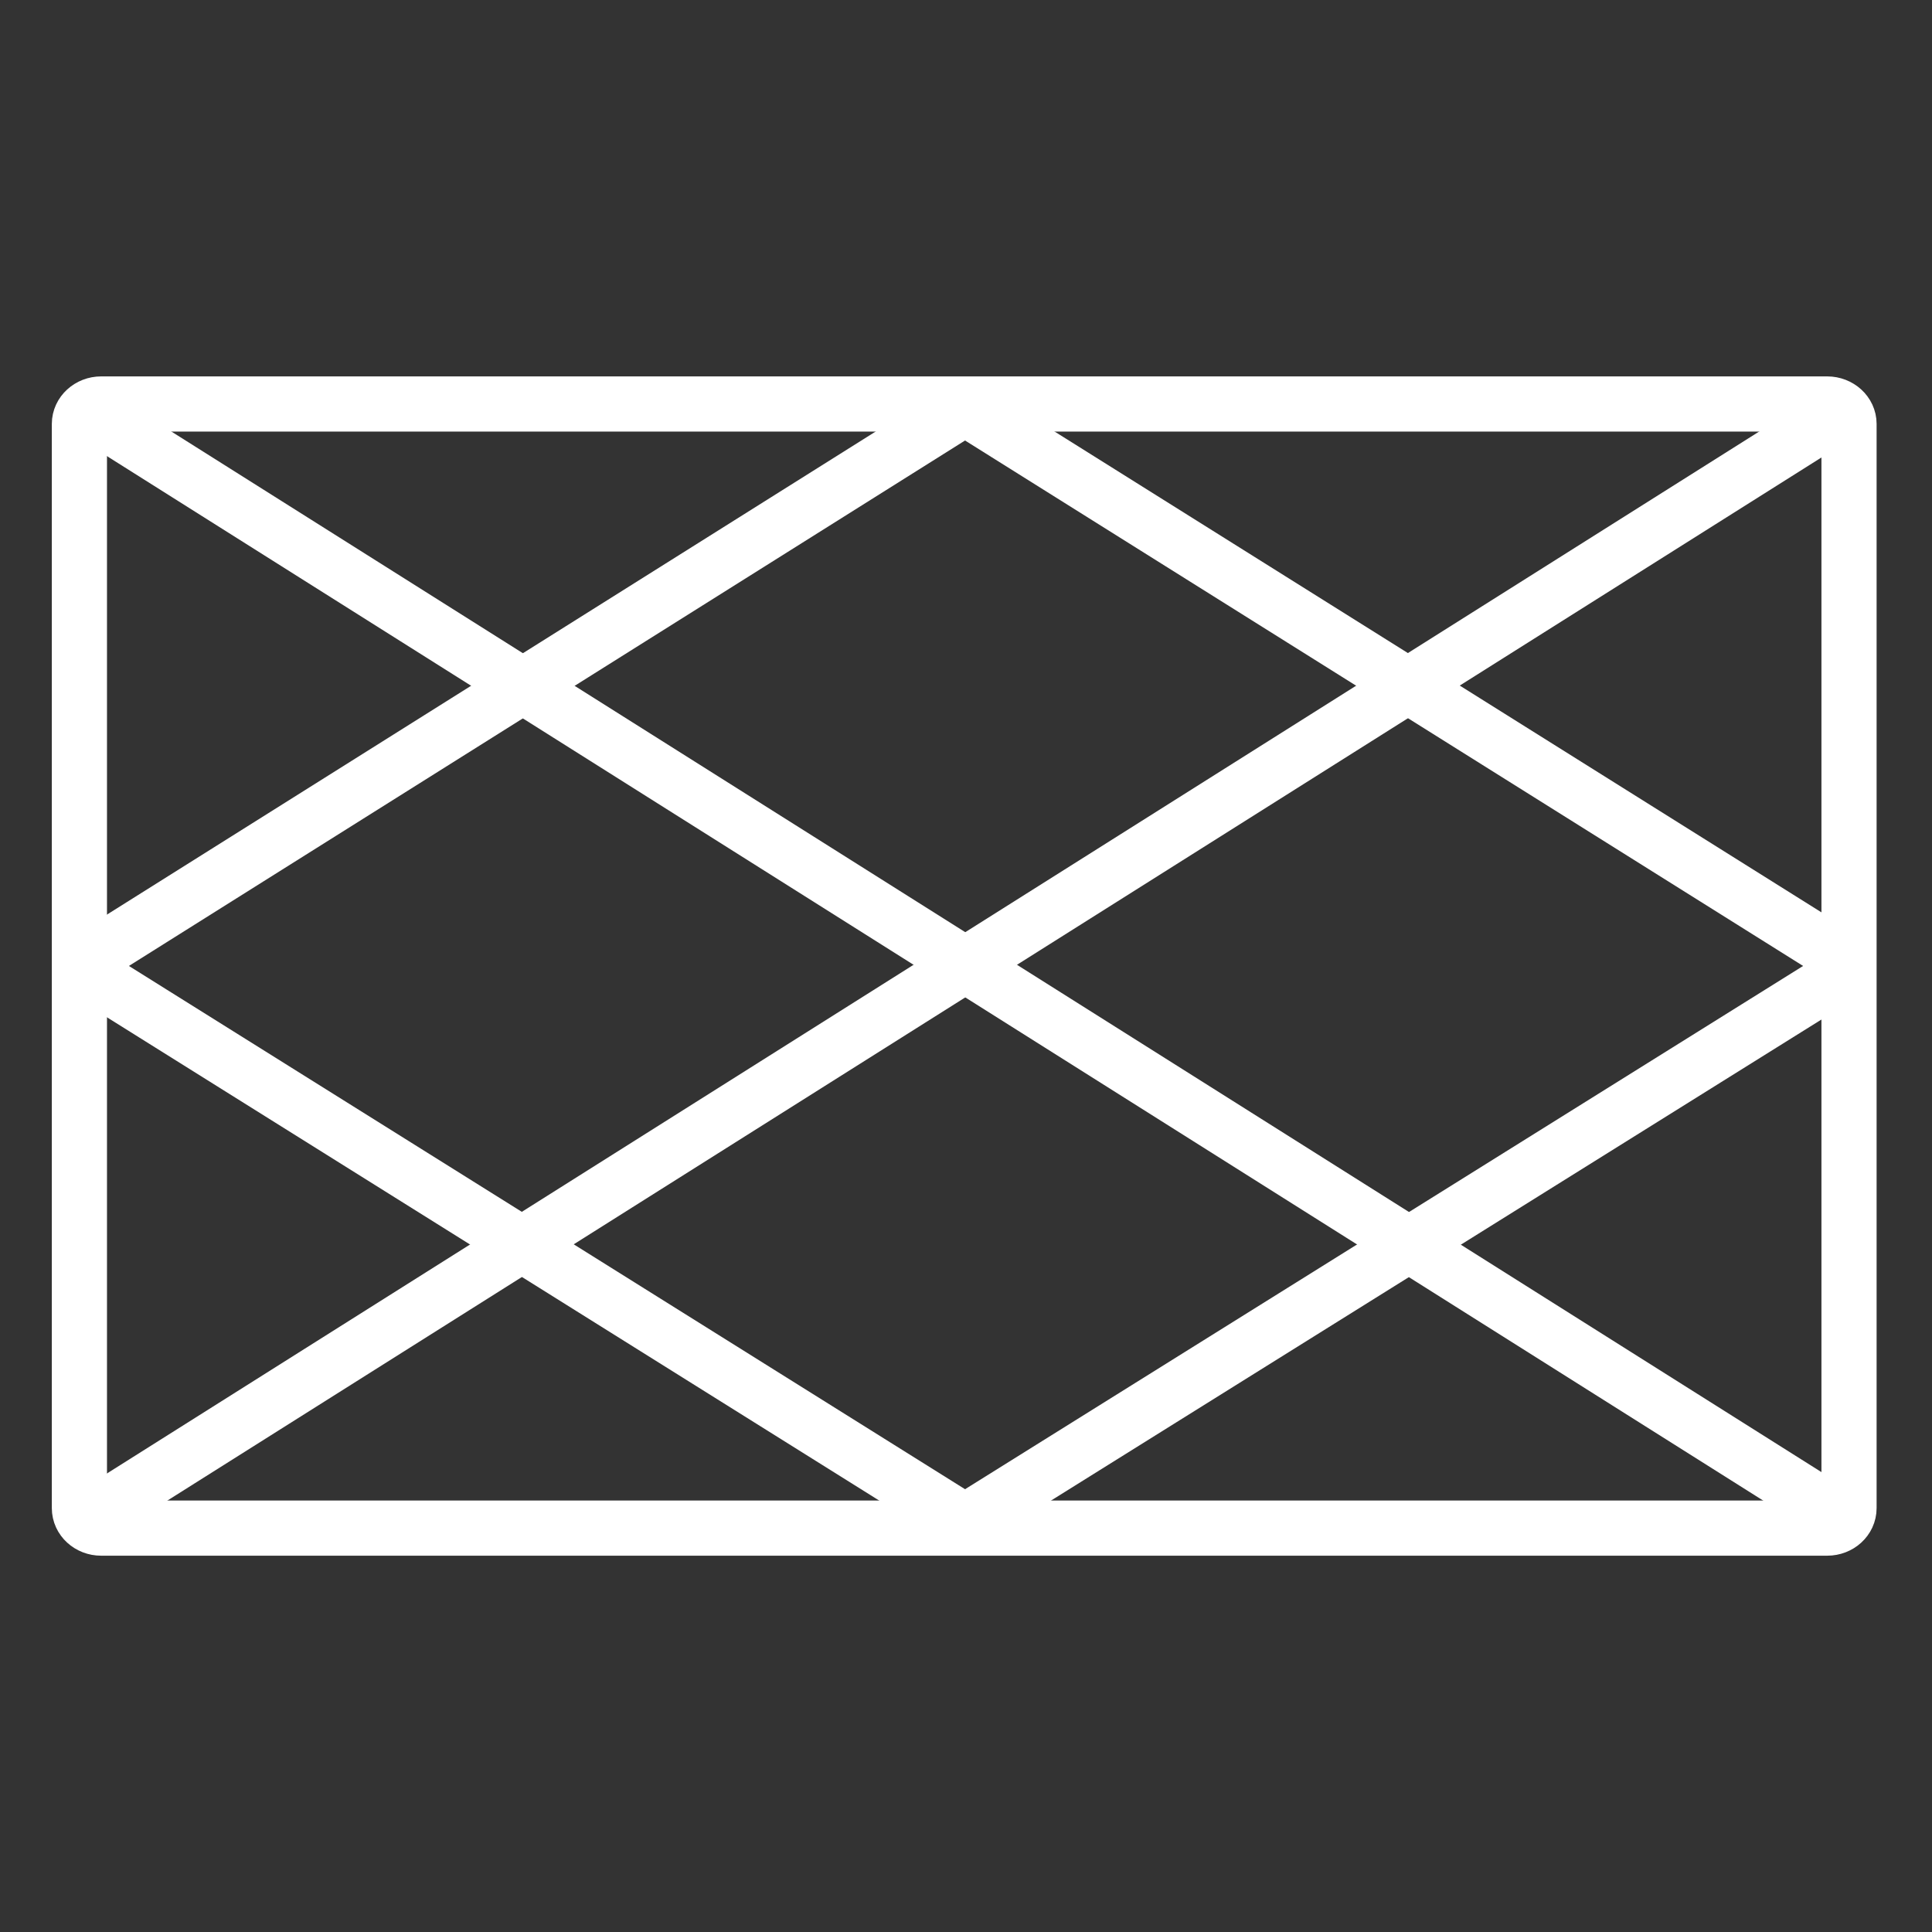 <?xml version="1.0" encoding="utf-8"?>
<!-- Generator: Adobe Illustrator 16.0.0, SVG Export Plug-In . SVG Version: 6.00 Build 0)  -->
<!DOCTYPE svg PUBLIC "-//W3C//DTD SVG 1.1//EN" "http://www.w3.org/Graphics/SVG/1.1/DTD/svg11.dtd">
<svg version="1.1" id="Layer_1" xmlns="http://www.w3.org/2000/svg" xmlns:xlink="http://www.w3.org/1999/xlink" x="0px" y="0px"
	 width="20px" height="20px" viewBox="0 0 20 20" style="enable-background:new 0 0 20 20;" xml:space="preserve">
<rect x="0" y="0" width="20" height="20" fill="#333333" stroke="none"/>
<style type="text/css">
<![CDATA[
	.st0{fill:none;stroke:#FFFFFF;stroke-width:0.571;stroke-miterlimit:10;}
]]>
</style>
<path class="st0" d="M19.141,15.612c0,0.115-0.101,0.207-0.226,0.207H1.047c-0.124,0-0.225-0.092-0.225-0.207V4.388
	c0-0.113,0.101-0.206,0.225-0.206h17.868c0.125,0,0.226,0.093,0.226,0.206V15.612z"/>
<line class="st0" x1="19.097" y1="15.729" x2="0.888" y2="4.246"/>
<line class="st0" x1="19.097" y1="4.246" x2="0.888" y2="15.729"/>
<line class="st0" x1="0.797" y1="10" x2="9.99" y2="4.223"/>
<line class="st0" x1="9.99" y1="4.223" x2="19.204" y2="10"/>
<line class="st0" x1="19.204" y1="10" x2="9.99" y2="15.753"/>
<line class="st0" x1="9.99" y1="15.753" x2="0.797" y2="10"/>
</svg>

